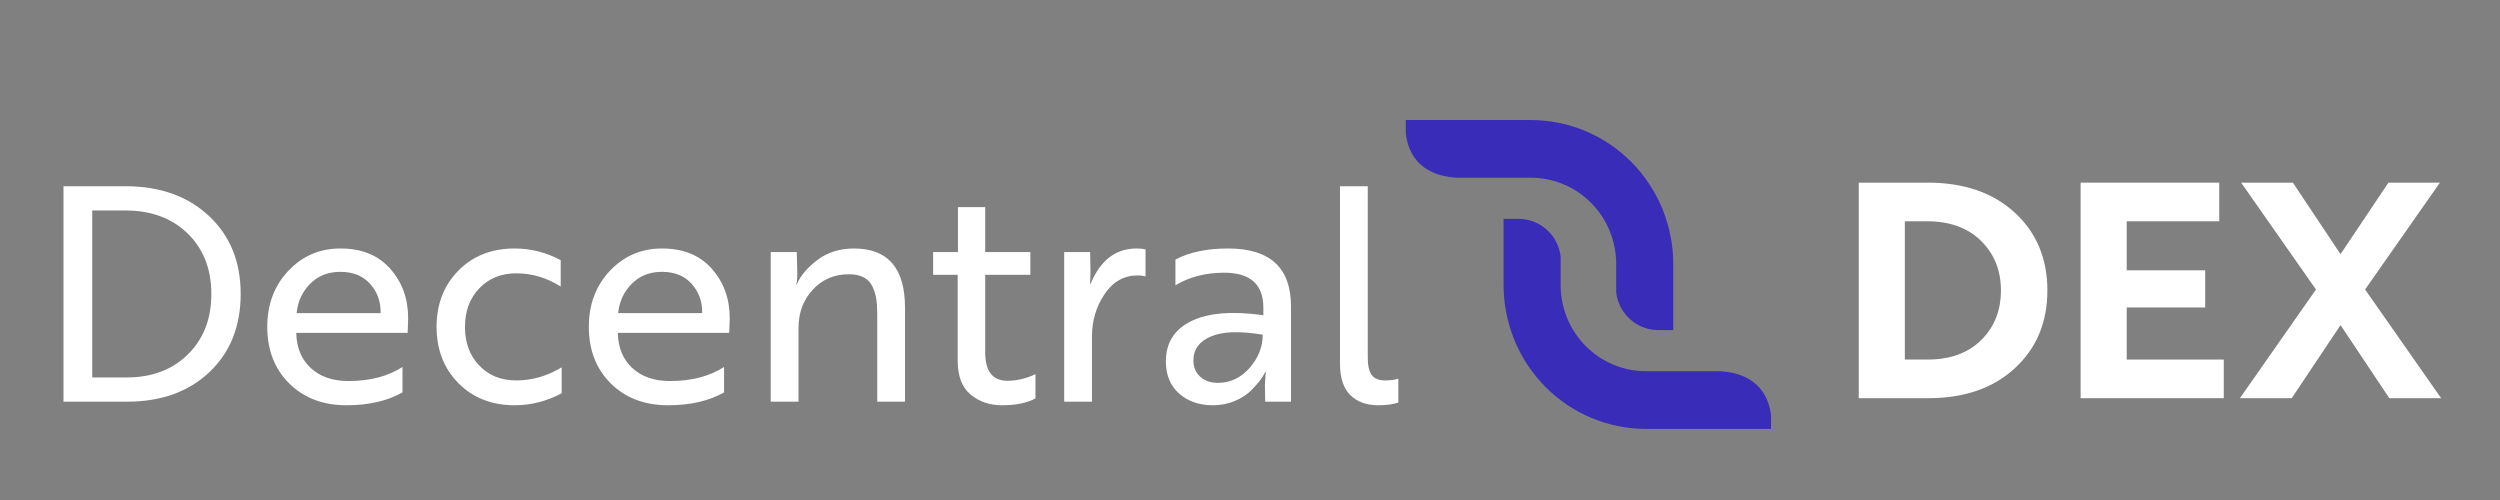 <?xml version="1.0" encoding="UTF-8"?>
<svg xmlns="http://www.w3.org/2000/svg" xmlns:xlink="http://www.w3.org/1999/xlink" width="450pt" height="90pt" viewBox="0 0 450 90" version="1.2">
<rect x="0" y="0" width="450" height="90" fill="#808080" stroke="none"/>
<defs>
<g>
<symbol overflow="visible" id="glyph0-0">
<path style="stroke:none;" d="M 14.812 -28.328 L 12.281 -25.797 L 18.578 -19.5 L 12.219 -13.031 L 14.75 -10.5 L 21.172 -16.859 L 27.516 -10.5 L 30.047 -13.031 L 23.703 -19.5 L 30 -25.797 L 27.469 -28.328 L 21.172 -21.969 Z M 5.391 0 L 5.391 -38.781 L 36.891 -38.781 L 36.891 0 Z M 5.391 0 "/>
</symbol>
<symbol overflow="visible" id="glyph0-1">
<path style="stroke:none;" d="M 16.484 0 L 5.109 0 L 5.109 -38.781 L 16.266 -38.781 C 22.473 -38.781 27.477 -37 31.281 -33.438 C 35.094 -29.883 37 -25.203 37 -19.391 C 37 -13.578 35.125 -8.891 31.375 -5.328 C 27.625 -1.773 22.66 0 16.484 0 Z M 16.219 -34.422 L 10.281 -34.422 L 10.281 -4.359 L 16.422 -4.359 C 20.984 -4.359 24.672 -5.738 27.484 -8.5 C 30.305 -11.27 31.719 -14.898 31.719 -19.391 C 31.719 -23.879 30.301 -27.504 27.469 -30.266 C 24.633 -33.035 20.883 -34.422 16.219 -34.422 Z M 16.219 -34.422 "/>
</symbol>
<symbol overflow="visible" id="glyph0-2">
<path style="stroke:none;" d="M 15.828 -27.578 C 19.641 -27.578 22.617 -26.363 24.766 -23.938 C 26.922 -21.52 28 -18.551 28 -15.031 C 28 -14.633 27.984 -14.129 27.953 -13.516 C 27.922 -12.91 27.906 -12.535 27.906 -12.391 L 7.859 -12.391 L 7.859 -12.328 C 7.93 -9.672 8.812 -7.57 10.5 -6.031 C 12.188 -4.488 14.43 -3.719 17.234 -3.719 C 21.109 -3.719 24.359 -4.562 26.984 -6.25 L 26.984 -1.672 C 24.254 -0.129 20.895 0.641 16.906 0.641 C 12.676 0.641 9.238 -0.664 6.594 -3.281 C 3.957 -5.906 2.641 -9.301 2.641 -13.469 C 2.641 -17.52 3.906 -20.883 6.438 -23.562 C 8.969 -26.238 12.098 -27.578 15.828 -27.578 Z M 23.047 -15.938 C 23.086 -17.988 22.461 -19.738 21.172 -21.188 C 19.879 -22.645 18.082 -23.375 15.781 -23.375 C 13.594 -23.375 11.785 -22.656 10.359 -21.219 C 8.941 -19.781 8.129 -18.02 7.922 -15.938 Z M 23.047 -15.938 "/>
</symbol>
<symbol overflow="visible" id="glyph0-3">
<path style="stroke:none;" d="M 10.328 -20.406 C 8.609 -18.613 7.75 -16.297 7.75 -13.453 C 7.75 -10.617 8.602 -8.305 10.312 -6.516 C 12.02 -4.723 14.238 -3.828 16.969 -3.828 C 19.844 -3.828 22.57 -4.613 25.156 -6.188 L 25.156 -1.516 C 22.457 -0.078 19.641 0.641 16.703 0.641 C 12.566 0.641 9.188 -0.688 6.562 -3.344 C 3.945 -6 2.641 -9.375 2.641 -13.469 C 2.641 -17.562 3.945 -20.938 6.562 -23.594 C 9.188 -26.25 12.566 -27.578 16.703 -27.578 C 19.609 -27.578 22.367 -26.875 24.984 -25.469 L 24.984 -20.734 C 22.473 -22.316 19.801 -23.109 16.969 -23.109 C 14.27 -23.109 12.055 -22.207 10.328 -20.406 Z M 10.328 -20.406 "/>
</symbol>
<symbol overflow="visible" id="glyph0-4">
<path style="stroke:none;" d="M 4.906 -26.938 L 9.594 -26.938 L 9.688 -23.156 C 9.688 -22.082 9.617 -21.398 9.484 -21.109 L 9.594 -21.109 C 10.238 -22.648 11.473 -24.113 13.297 -25.5 C 15.129 -26.883 17.32 -27.578 19.875 -27.578 C 26.008 -27.578 29.078 -24.02 29.078 -16.906 L 29.078 0 L 24.078 0 L 24.078 -15.891 C 24.078 -16.93 24.016 -17.828 23.891 -18.578 C 23.766 -19.336 23.531 -20.07 23.188 -20.781 C 22.844 -21.5 22.32 -22.035 21.625 -22.391 C 20.926 -22.754 20.035 -22.938 18.953 -22.938 C 16.336 -22.938 14.176 -22.008 12.469 -20.156 C 10.758 -18.312 9.906 -16.008 9.906 -13.25 L 9.906 0 L 4.906 0 Z M 4.906 -26.938 "/>
</symbol>
<symbol overflow="visible" id="glyph0-5">
<path style="stroke:none;" d="M 0.969 -26.938 L 5.438 -26.938 L 5.438 -35.016 L 10.344 -35.016 L 10.344 -26.938 L 18.469 -26.938 L 18.469 -22.844 L 10.344 -22.844 L 10.344 -8.891 C 10.344 -5.473 11.672 -3.766 14.328 -3.766 C 16.016 -3.766 17.703 -4.16 19.391 -4.953 L 19.391 -0.594 C 17.879 0.227 15.867 0.641 13.359 0.641 C 11.129 0.641 9.242 -0.004 7.703 -1.297 C 6.16 -2.586 5.391 -4.613 5.391 -7.375 L 5.391 -22.844 L 0.969 -22.844 Z M 0.969 -26.938 "/>
</symbol>
<symbol overflow="visible" id="glyph0-6">
<path style="stroke:none;" d="M 4.531 0 L 4.531 -26.938 L 9.203 -26.938 L 9.266 -23.156 C 9.266 -22.875 9.254 -22.57 9.234 -22.25 C 9.211 -21.926 9.203 -21.672 9.203 -21.484 C 9.203 -21.305 9.203 -21.203 9.203 -21.172 L 9.266 -21.172 C 11.023 -25.441 13.789 -27.578 17.562 -27.578 C 18.207 -27.578 18.742 -27.523 19.172 -27.422 L 19.172 -22.562 C 18.742 -22.676 18.281 -22.734 17.781 -22.734 C 15.301 -22.734 13.305 -21.609 11.797 -19.359 C 10.285 -17.117 9.531 -14.578 9.531 -11.734 L 9.531 0 Z M 4.531 0 "/>
</symbol>
<symbol overflow="visible" id="glyph0-7">
<path style="stroke:none;" d="M 4.094 -20.953 L 4.094 -25.578 C 6.57 -26.91 9.734 -27.578 13.578 -27.578 C 21.117 -27.578 24.891 -24.113 24.891 -17.188 L 24.891 0 L 20.25 0 L 20.203 -3.172 L 20.359 -5.328 L 20.25 -5.328 C 20.102 -5.004 19.844 -4.57 19.469 -4.031 C 19.094 -3.5 18.523 -2.848 17.766 -2.078 C 17.016 -1.305 16.031 -0.66 14.812 -0.141 C 13.594 0.379 12.281 0.641 10.875 0.641 C 8.363 0.641 6.316 -0.066 4.734 -1.484 C 3.16 -2.898 2.375 -4.828 2.375 -7.266 C 2.375 -10.609 3.906 -13.023 6.969 -14.516 C 10.039 -16.004 14.359 -16.352 19.922 -15.562 L 19.922 -16.906 C 19.922 -21.113 17.57 -23.219 12.875 -23.219 C 9.531 -23.219 6.602 -22.461 4.094 -20.953 Z M 11.734 -3.391 C 13.961 -3.391 15.863 -4.285 17.438 -6.078 C 19.02 -7.879 19.812 -9.875 19.812 -12.062 C 15.656 -12.75 12.535 -12.641 10.453 -11.734 C 8.367 -10.836 7.328 -9.406 7.328 -7.438 C 7.328 -6.25 7.727 -5.273 8.531 -4.516 C 9.344 -3.766 10.41 -3.391 11.734 -3.391 Z M 11.734 -3.391 "/>
</symbol>
<symbol overflow="visible" id="glyph0-8">
<path style="stroke:none;" d="M 4.906 -6.891 L 4.906 -38.781 L 9.906 -38.781 L 9.906 -7.922 C 9.906 -6.484 10.145 -5.441 10.625 -4.797 C 11.113 -4.148 11.914 -3.828 13.031 -3.828 C 13.969 -3.828 14.758 -3.93 15.406 -4.141 L 15.406 0.156 C 14.438 0.477 13.234 0.641 11.797 0.641 C 9.68 0.641 8.004 0.031 6.766 -1.188 C 5.523 -2.406 4.906 -4.305 4.906 -6.891 Z M 4.906 -6.891 "/>
</symbol>
<symbol overflow="visible" id="glyph1-0">
<path style="stroke:none;" d="M 14.812 -28.344 L 12.281 -25.812 L 18.594 -19.516 L 12.234 -13.047 L 14.766 -10.516 L 21.172 -16.875 L 27.531 -10.516 L 30.078 -13.047 L 23.719 -19.516 L 30.016 -25.812 L 27.484 -28.344 L 21.172 -21.984 Z M 5.391 0 L 5.391 -38.797 L 36.922 -38.797 L 36.922 0 Z M 5.391 0 "/>
</symbol>
<symbol overflow="visible" id="glyph1-1">
<path style="stroke:none;" d="M 16.703 0 L 4.203 0 L 4.203 -38.797 L 16.594 -38.797 C 23.133 -38.797 28.363 -37 32.281 -33.406 C 36.195 -29.812 38.156 -25.141 38.156 -19.391 C 38.156 -13.648 36.203 -8.984 32.297 -5.391 C 28.398 -1.797 23.203 0 16.703 0 Z M 16.484 -31.844 L 12.5 -31.844 L 12.5 -6.953 L 16.594 -6.953 C 20.656 -6.953 23.867 -8.117 26.234 -10.453 C 28.609 -12.785 29.797 -15.77 29.797 -19.406 C 29.797 -23 28.602 -25.969 26.219 -28.312 C 23.832 -30.664 20.586 -31.844 16.484 -31.844 Z M 16.484 -31.844 "/>
</symbol>
<symbol overflow="visible" id="glyph1-2">
<path style="stroke:none;" d="M 29.969 0 L 4.203 0 L 4.203 -38.797 L 29.156 -38.797 L 29.156 -31.844 L 12.5 -31.844 L 12.5 -23.016 L 26.625 -23.016 L 26.625 -16.328 L 12.5 -16.328 L 12.5 -6.953 L 29.969 -6.953 Z M 29.969 0 "/>
</symbol>
<symbol overflow="visible" id="glyph1-3">
<path style="stroke:none;" d="M 27.922 -38.797 L 37.188 -38.797 L 23.719 -19.562 L 37.406 0 L 28.078 0 L 19.297 -13.156 L 10.516 0 L 1.188 0 L 14.875 -19.562 L 1.406 -38.797 L 10.719 -38.797 L 19.297 -25.922 Z M 27.922 -38.797 "/>
</symbol>
</g>
<clipPath id="clip1">
  <path d="M 253.039 21.605 L 302 21.605 L 302 60 L 253.039 60 Z M 253.039 21.605 "/>
</clipPath>
<clipPath id="clip2">
  <path d="M 270 39 L 318.793 39 L 318.793 77.105 L 270 77.105 Z M 270 39 "/>
</clipPath>
</defs>
<g id="surface1">
<g style="fill:rgb(100%,100%,100%);fill-opacity:1;">
  <use xlink:href="#glyph0-1" x="6.322" y="72.305"/>
</g>
<g style="fill:rgb(100%,100%,100%);fill-opacity:1;">
  <use xlink:href="#glyph0-2" x="45.467" y="72.305"/>
</g>
<g style="fill:rgb(100%,100%,100%);fill-opacity:1;">
  <use xlink:href="#glyph0-3" x="75.943" y="72.305"/>
</g>
<g style="fill:rgb(100%,100%,100%);fill-opacity:1;">
  <use xlink:href="#glyph0-2" x="103.349" y="72.305"/>
</g>
<g style="fill:rgb(100%,100%,100%);fill-opacity:1;">
  <use xlink:href="#glyph0-4" x="133.825" y="72.305"/>
</g>
<g style="fill:rgb(100%,100%,100%);fill-opacity:1;">
  <use xlink:href="#glyph0-5" x="166.993" y="72.305"/>
</g>
<g style="fill:rgb(100%,100%,100%);fill-opacity:1;">
  <use xlink:href="#glyph0-6" x="187.023" y="72.305"/>
</g>
<g style="fill:rgb(100%,100%,100%);fill-opacity:1;">
  <use xlink:href="#glyph0-7" x="207.483" y="72.305"/>
</g>
<g style="fill:rgb(100%,100%,100%);fill-opacity:1;">
  <use xlink:href="#glyph0-8" x="236.29" y="72.305"/>
</g>
<g clip-path="url(#clip1)" clip-rule="nonzero">
<path style=" stroke:none;fill-rule:nonzero;fill:rgb(22.35%,17.249%,72.159%);fill-opacity:1;" d="M 290.914 47.492 L 290.914 52.633 C 290.969 53.094 291.062 53.551 291.199 53.996 C 291.336 54.441 291.512 54.871 291.727 55.285 C 291.941 55.695 292.191 56.086 292.473 56.453 C 292.758 56.82 293.074 57.16 293.418 57.469 C 293.762 57.781 294.133 58.055 294.527 58.297 C 294.922 58.539 295.336 58.742 295.77 58.906 C 296.199 59.074 296.641 59.199 297.098 59.281 C 297.551 59.367 298.008 59.41 298.469 59.41 L 301.188 59.41 L 301.188 47.484 C 301.184 46.641 301.141 45.793 301.059 44.949 C 300.977 44.105 300.852 43.27 300.688 42.438 C 300.523 41.609 300.32 40.789 300.074 39.977 C 299.832 39.168 299.547 38.371 299.227 37.586 C 298.906 36.805 298.547 36.039 298.152 35.293 C 297.758 34.547 297.324 33.82 296.859 33.117 C 296.395 32.41 295.895 31.73 295.363 31.078 C 294.832 30.422 294.27 29.793 293.676 29.195 C 293.082 28.598 292.465 28.027 291.816 27.488 C 291.168 26.953 290.496 26.449 289.797 25.977 C 289.102 25.508 288.383 25.07 287.645 24.672 C 286.906 24.273 286.148 23.91 285.375 23.586 C 284.598 23.262 283.812 22.973 283.008 22.727 C 282.207 22.48 281.395 22.273 280.574 22.109 C 279.75 21.941 278.922 21.816 278.09 21.734 C 277.254 21.648 276.418 21.609 275.582 21.605 L 253.043 21.605 L 253.043 24.016 C 253.359 26.93 255 31.52 262.133 31.992 L 275.582 31.992 C 276.586 31.992 277.586 32.094 278.57 32.293 C 279.559 32.492 280.516 32.785 281.445 33.176 C 282.375 33.566 283.258 34.043 284.098 34.609 C 284.934 35.176 285.707 35.816 286.418 36.539 C 287.129 37.258 287.766 38.039 288.324 38.887 C 288.883 39.73 289.355 40.625 289.742 41.562 C 290.129 42.504 290.418 43.473 290.617 44.473 C 290.812 45.469 290.914 46.477 290.914 47.492 "/>
</g>
<g clip-path="url(#clip2)" clip-rule="nonzero">
<path style=" stroke:none;fill-rule:nonzero;fill:rgb(22.35%,17.249%,72.159%);fill-opacity:1;" d="M 280.914 51.316 L 280.914 46.176 C 280.859 45.711 280.766 45.258 280.629 44.812 C 280.492 44.367 280.316 43.938 280.102 43.523 C 279.887 43.109 279.641 42.719 279.355 42.352 C 279.07 41.984 278.758 41.648 278.41 41.336 C 278.066 41.027 277.695 40.754 277.301 40.512 C 276.906 40.27 276.496 40.066 276.062 39.898 C 275.633 39.734 275.188 39.609 274.734 39.523 C 274.281 39.441 273.824 39.398 273.363 39.398 L 270.641 39.398 L 270.641 51.32 C 270.645 52.168 270.684 53.016 270.77 53.855 C 270.852 54.699 270.977 55.539 271.141 56.367 C 271.305 57.199 271.508 58.02 271.754 58.832 C 271.996 59.641 272.277 60.438 272.602 61.223 C 272.922 62.004 273.281 62.77 273.676 63.516 C 274.07 64.266 274.5 64.992 274.969 65.695 C 275.434 66.398 275.934 67.078 276.465 67.734 C 276.996 68.391 277.559 69.016 278.152 69.617 C 278.746 70.215 279.367 70.785 280.012 71.32 C 280.66 71.859 281.336 72.363 282.031 72.836 C 282.727 73.305 283.445 73.742 284.188 74.141 C 284.926 74.539 285.684 74.902 286.457 75.227 C 287.23 75.551 288.02 75.836 288.82 76.082 C 289.625 76.332 290.434 76.535 291.258 76.703 C 292.078 76.867 292.906 76.992 293.742 77.078 C 294.578 77.16 295.414 77.203 296.25 77.203 L 318.789 77.203 L 318.789 74.797 C 318.473 71.879 316.828 67.289 309.695 66.816 L 296.25 66.816 C 295.246 66.816 294.246 66.715 293.262 66.516 C 292.273 66.316 291.316 66.023 290.387 65.633 C 289.457 65.242 288.574 64.766 287.734 64.199 C 286.898 63.633 286.125 62.992 285.414 62.273 C 284.699 61.555 284.066 60.77 283.504 59.926 C 282.945 59.078 282.473 58.188 282.086 57.246 C 281.703 56.305 281.41 55.336 281.211 54.34 C 281.016 53.344 280.918 52.336 280.914 51.316 "/>
</g>
<g style="fill:rgb(100%,100%,100%);fill-opacity:1;">
  <use xlink:href="#glyph1-1" x="330.372" y="71.672"/>
</g>
<g style="fill:rgb(100%,100%,100%);fill-opacity:1;">
  <use xlink:href="#glyph1-2" x="370.308" y="71.672"/>
</g>
<g style="fill:rgb(100%,100%,100%);fill-opacity:1;">
  <use xlink:href="#glyph1-3" x="401.998" y="71.672"/>
</g>
</g>
</svg>
